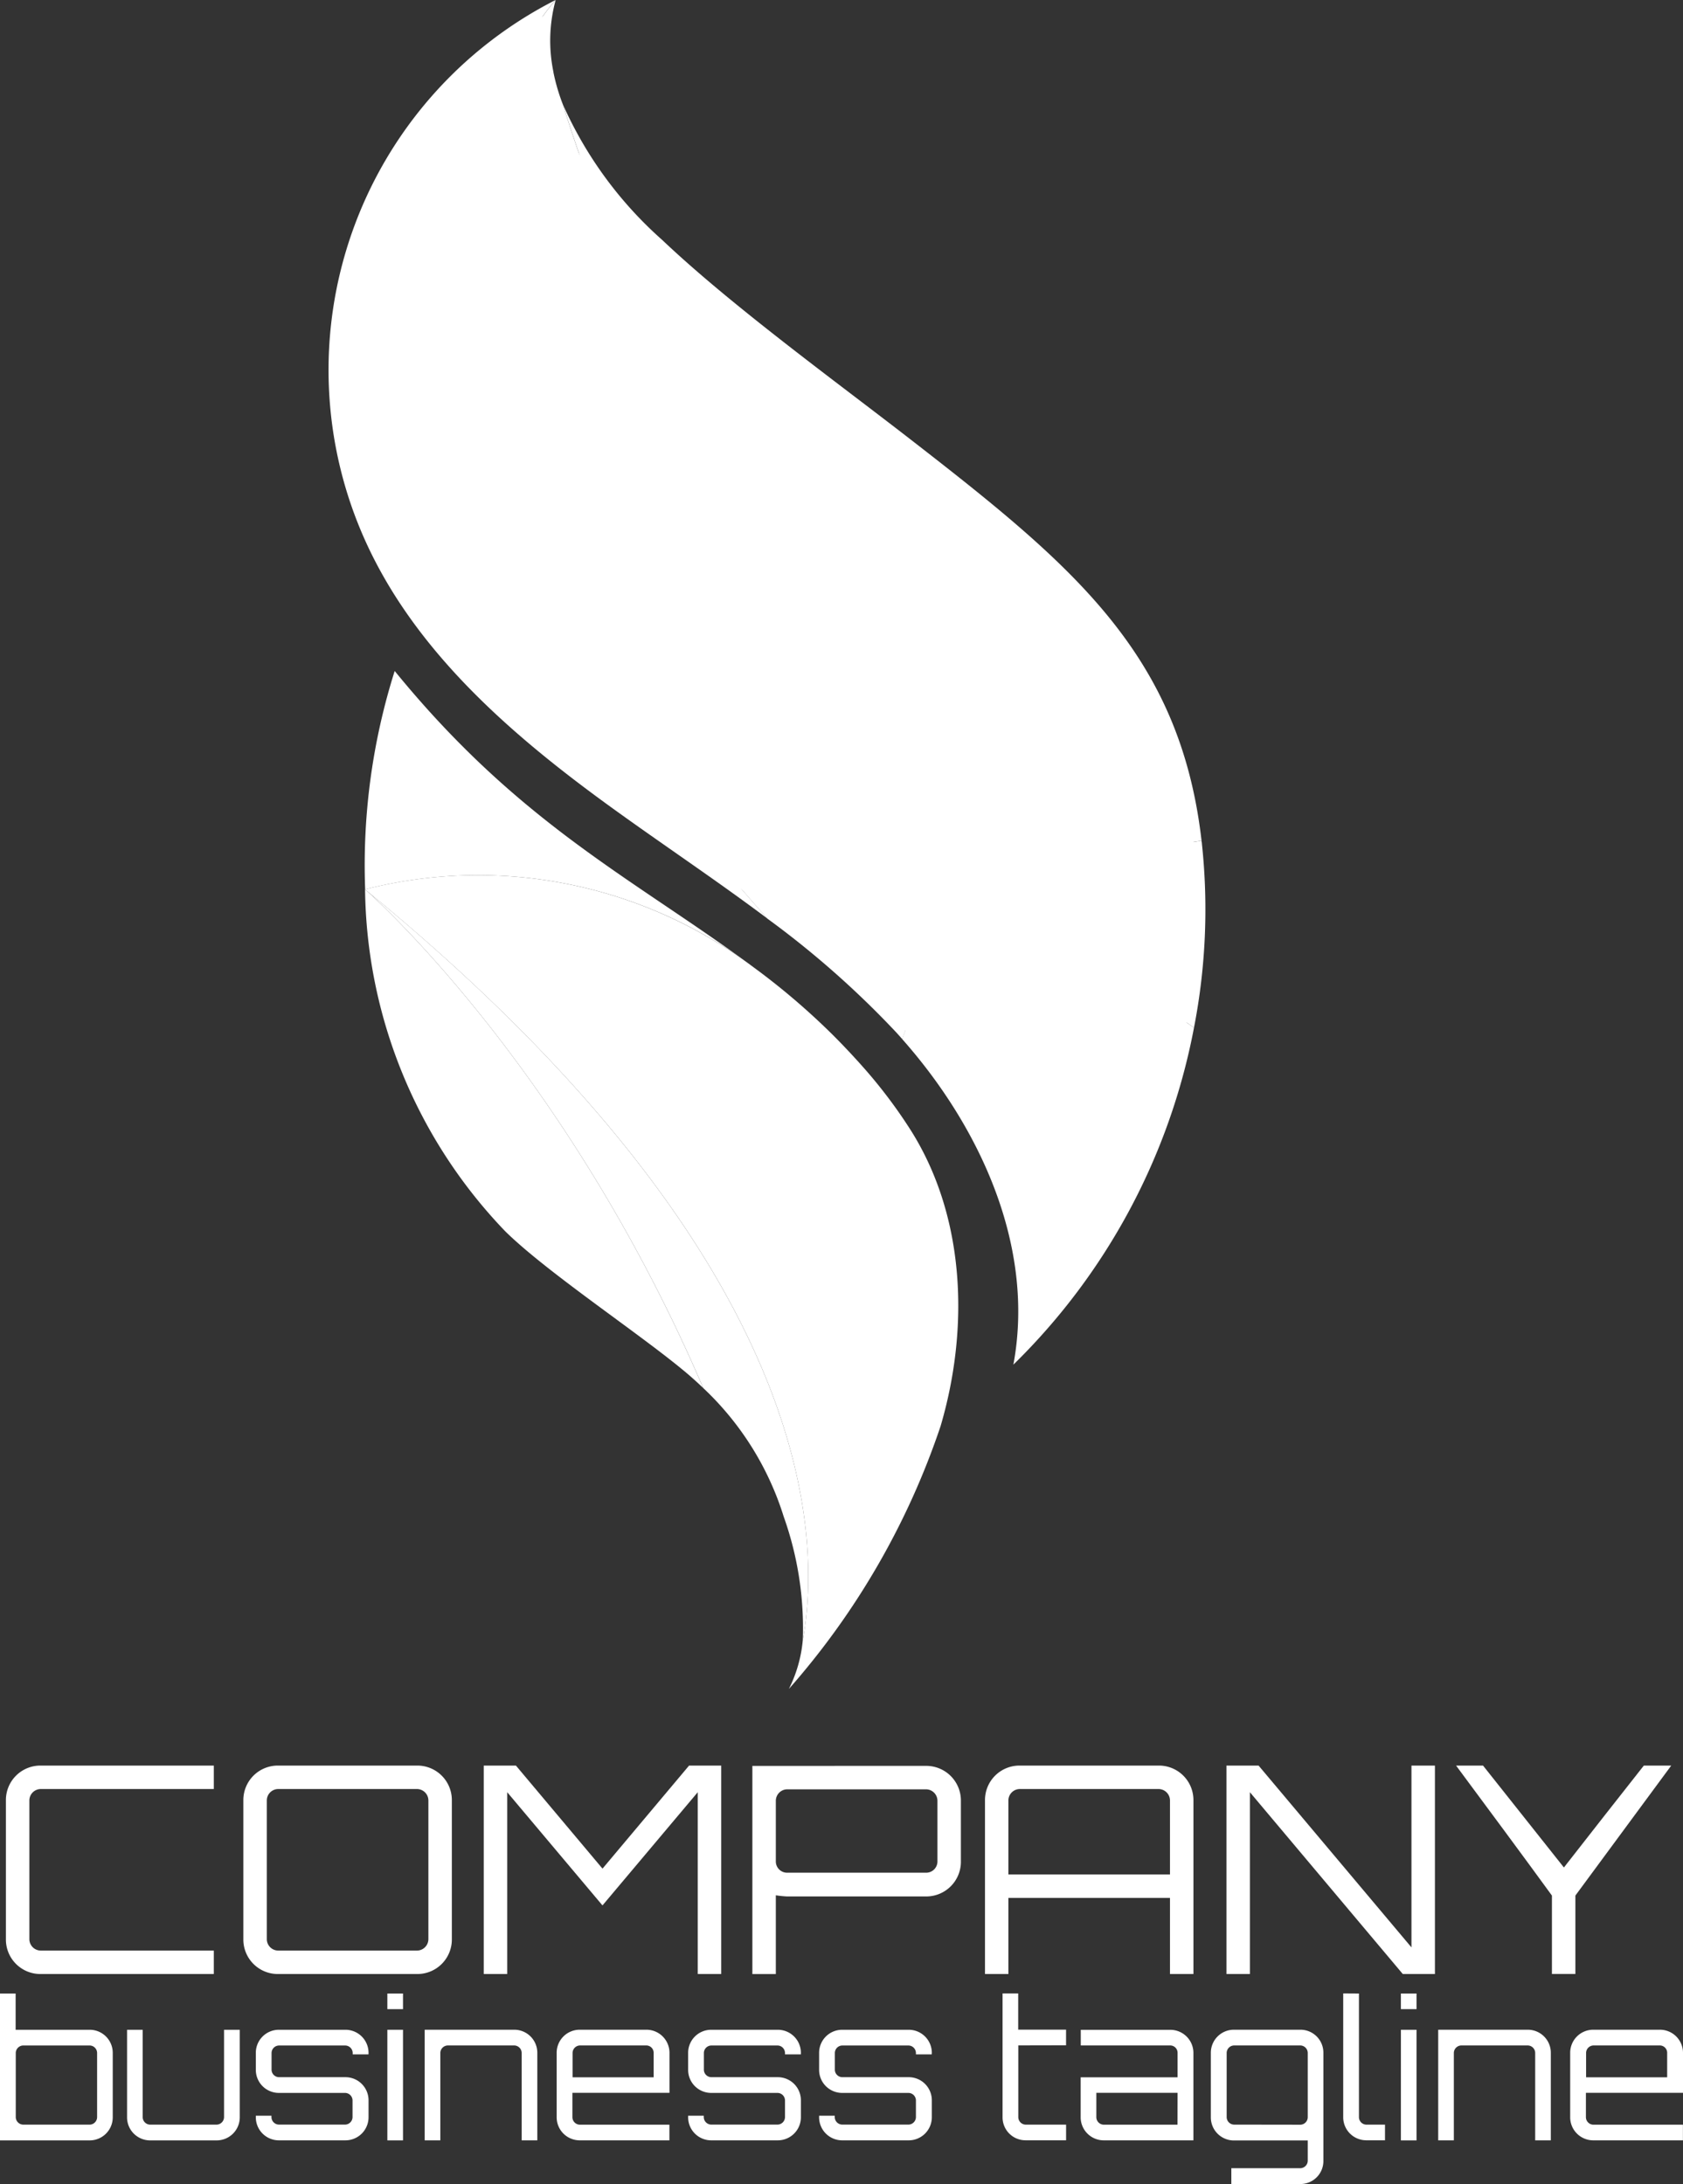 <svg xmlns="http://www.w3.org/2000/svg" width="68.669" height="89.134" viewBox="0 0 68.669 89.134"><rect x="0" y="0" width="68.669" height="89.134" fill="#333333" stroke="none"/><defs><style>.a{fill:#fff;}</style></defs><path class="a" d="M481.931,285.428c.4-4.117-1.3-8.627-4.765-12.537-.081-.091-.161-.182-.243-.271a37.84,37.84,0,0,0-5.323-4.7c-1.232-.925-2.517-1.824-3.76-2.693-.87-.609-1.77-1.238-2.641-1.869-3.7-2.684-7.774-6.053-9.875-10.694a16.6,16.6,0,0,1,6.95-21.291,6.636,6.636,0,0,0-.035,1.7l-.091-.041.194.709a8.418,8.418,0,0,0,.405,1.374,16.273,16.273,0,0,0,4.132,5.646c2.2,2.092,5.275,4.432,7.985,6.5.758.578,1.474,1.123,2.132,1.634a48.855,48.855,0,0,1,8.05,7.2,16.581,16.581,0,0,1,3.734,8.977c0,.022.014.105.016.126a24.864,24.864,0,0,1-.319,7.4A25.836,25.836,0,0,1,481.931,285.428Z" transform="translate(-440.098 -230.714)"/><g transform="translate(13.419)"><path class="a" d="M526.293,261.608c-12.04-11.63-17.641-27.543-19.094-32.22a8.017,8.017,0,0,1-.391-1.328l0-.016h0a6.289,6.289,0,0,1,.092-2.932s-12.662,13.7,8.633,37.482l-.006,0a37.759,37.759,0,0,1,5.276,4.659c.08.088.16.178.239.267A10.224,10.224,0,0,1,526.293,261.608Z" transform="translate(-497.647 -225.112)"/><path class="a" d="M555.8,279.5c-3-2.327-7.284-5.444-10.091-8.109a16.153,16.153,0,0,1-4.048-5.521c1.453,4.677,7.054,20.59,19.094,32.22a22.859,22.859,0,0,1,6.959-2.183C566.832,288.242,562.408,284.63,555.8,279.5Z" transform="translate(-532.108 -261.597)"/><path class="a" d="M459.848,225.112a16.942,16.942,0,0,0-7.756,22.089c2.049,4.526,5.964,7.916,9.987,10.831,2.116,1.533,4.306,2.99,6.4,4.559l.006,0C447.185,238.813,459.848,225.112,459.848,225.112Z" transform="translate(-450.598 -225.112)"/><path class="a" d="M678.137,592.25a26.036,26.036,0,0,0,7.37-13.754,50.867,50.867,0,0,1-6.652-5.444,10.224,10.224,0,0,0-5.255,5.91C676.822,582.6,679.029,587.484,678.137,592.25Z" transform="translate(-650.209 -536.556)"/><path class="a" d="M730.352,559.864a25.255,25.255,0,0,0,.323-7.5c0-.043-.011-.085-.016-.128a22.858,22.858,0,0,0-6.959,2.183A50.862,50.862,0,0,0,730.352,559.864Z" transform="translate(-695.054 -517.924)"/></g><g transform="translate(14.876 27.384)"><path class="a" d="M480.316,498.241c-4.864-3.588-9.49-5.786-14.6-12.057a26.273,26.273,0,0,0-1.205,8.912A18.688,18.688,0,0,1,480.316,498.241Z" transform="translate(-464.488 -486.184)"/><path class="a" d="M482.529,596.861a5.5,5.5,0,0,1-.566,1.966,31.283,31.283,0,0,0,6.192-10.73c1.173-3.989,1.01-8.52-1.2-12.045a20.314,20.314,0,0,0-1.918-2.555q-.569-.644-1.141-1.223l-.145-.146-.013-.013a28.719,28.719,0,0,0-2.977-2.566l-.285-.211a18.688,18.688,0,0,0-15.809-3.145h0C482.994,581.2,483.326,592.5,482.529,596.861Z" transform="translate(-464.653 -557.281)"/><path class="a" d="M464.672,571.154h0s8.067,7,13.8,20.353h0a12.159,12.159,0,0,1,3.281,5.245,13.581,13.581,0,0,1,.778,5.068C483.326,597.461,482.994,586.164,464.672,571.154Z" transform="translate(-464.653 -562.241)"/><path class="a" d="M464.672,571.154a20.48,20.48,0,0,0,5.729,13.964c1.735,1.7,5.5,4.186,7.361,5.75q.366.308.709.639h0C472.739,578.152,464.672,571.154,464.672,571.154Z" transform="translate(-464.653 -562.241)"/></g><g transform="translate(0.241 72.056)"><path class="a" d="M326.385,913.026a.469.469,0,0,0-.461.461v5.671a.469.469,0,0,0,.461.461h7.065v.957h-7.065a1.407,1.407,0,0,1-1.418-1.418v-5.671a1.407,1.407,0,0,1,1.418-1.418h7.065v.957Z" transform="translate(-324.967 -912.069)"/><path class="a" d="M424.419,912.069a1.407,1.407,0,0,1,1.418,1.418v5.671a1.407,1.407,0,0,1-1.418,1.418h-5.671a1.407,1.407,0,0,1-1.418-1.418v-5.671a1.407,1.407,0,0,1,1.418-1.418Zm0,7.55a.469.469,0,0,0,.461-.461v-5.671a.469.469,0,0,0-.461-.461h-5.671a.469.469,0,0,0-.461.461v5.671a.469.469,0,0,0,.461.461Z" transform="translate(-407.642 -912.069)"/><path class="a" d="M519.2,912.069h1.311v8.507h-.957v-7.42l-3.887,4.62-3.887-4.62v7.42h-.957v-8.507h1.312l3.533,4.206Z" transform="translate(-491.326 -912.069)"/><path class="a" d="M622.438,912.183a1.414,1.414,0,0,1,1.418,1.418v2.493a1.414,1.414,0,0,1-1.418,1.418h-5.672a4.34,4.34,0,0,1-.461-.047v3.214h-.957v-8.495Zm.461,1.418a.469.469,0,0,0-.461-.461h-5.672a.469.469,0,0,0-.461.461v2.493a.459.459,0,0,0,.461.449h5.672a.459.459,0,0,0,.461-.449Z" transform="translate(-584.891 -912.171)"/><path class="a" d="M712.887,912.069a1.407,1.407,0,0,1,1.418,1.418v7.089h-.957v-3.107h-6.593v3.107H705.8v-7.089a1.407,1.407,0,0,1,1.418-1.418Zm.461,4.443v-3.025a.469.469,0,0,0-.461-.461h-5.671a.469.469,0,0,0-.461.461v3.025Z" transform="translate(-665.852 -912.069)"/><path class="a" d="M807.289,912.069h.957v8.507h-1.311l-6.238-7.42v7.42h-.957v-8.507h1.311l6.238,7.42Z" transform="translate(-749.94 -912.069)"/><path class="a" d="M897.841,912.069l-3.911,5.305v3.2h-.957v-3.2c-1.264-1.737-2.623-3.568-3.911-5.305h1.1l3.3,4.159c1.028-1.323,2.221-2.836,3.261-4.159Z" transform="translate(-829.893 -912.069)"/></g><g transform="translate(0 81.359)"><path class="a" d="M327.265,1003.183v2.631a.94.94,0,0,1-.942.942h-3.658v-5.993h.638v1.479h3.02A.94.94,0,0,1,327.265,1003.183Zm-.638,0a.309.309,0,0,0-.3-.3h-2.708a.311.311,0,0,0-.311.3v2.631a.311.311,0,0,0,.311.3h2.708a.309.309,0,0,0,.3-.3Z" transform="translate(-322.665 -1000.763)"/><path class="a" d="M376.677,1014.86v3.572a.942.942,0,0,1-.949.942h-2.708a.94.94,0,0,1-.942-.942v-3.572h.638v3.572a.309.309,0,0,0,.3.3h2.708a.311.311,0,0,0,.311-.3v-3.572Z" transform="translate(-366.894 -1013.381)"/><path class="a" d="M426.756,1015.864h-.646v-.062a.309.309,0,0,0-.3-.3H423.1a.309.309,0,0,0-.3.3v.693a.309.309,0,0,0,.3.3h2.708a.942.942,0,0,1,.949.942v.693a.942.942,0,0,1-.949.942H423.1a.94.94,0,0,1-.942-.942v-.062h.638v.062a.309.309,0,0,0,.3.3h2.708a.309.309,0,0,0,.3-.3v-.693a.309.309,0,0,0-.3-.3H423.1a.94.94,0,0,1-.942-.942v-.693a.94.94,0,0,1,.942-.942h2.708a.942.942,0,0,1,.949.942Z" transform="translate(-411.72 -1013.381)"/><path class="a" d="M473.987,1000.763v.638h-.638v-.638Zm-.638,1.479h.638v4.514h-.638Z" transform="translate(-457.544 -1000.763)"/><path class="a" d="M492.416,1015.8v3.572h-.638V1015.8a.309.309,0,0,0-.3-.3h-2.708a.311.311,0,0,0-.311.3v3.572h-.638v-4.514h3.658A.94.94,0,0,1,492.416,1015.8Z" transform="translate(-470.493 -1013.381)"/><path class="a" d="M543.831,1015.8v1.634h-3.961v1a.309.309,0,0,0,.3.3h3.658v.638h-3.658a.94.94,0,0,1-.942-.942V1015.8a.94.94,0,0,1,.942-.942h2.708A.942.942,0,0,1,543.831,1015.8Zm-.646,1v-1a.3.3,0,0,0-.3-.3h-2.708a.309.309,0,0,0-.3.3v1Z" transform="translate(-516.515 -1013.381)"/><path class="a" d="M594.948,1015.864H594.3v-.062a.309.309,0,0,0-.3-.3H591.29a.309.309,0,0,0-.3.3v.693a.309.309,0,0,0,.3.3H594a.942.942,0,0,1,.949.942v.693a.942.942,0,0,1-.949.942H591.29a.94.94,0,0,1-.942-.942v-.062h.638v.062a.309.309,0,0,0,.3.3H594a.309.309,0,0,0,.3-.3v-.693a.309.309,0,0,0-.3-.3H591.29a.94.94,0,0,1-.942-.942v-.693a.94.94,0,0,1,.942-.942H594a.942.942,0,0,1,.949.942Z" transform="translate(-562.271 -1013.381)"/><path class="a" d="M645.845,1015.864H645.2v-.062a.309.309,0,0,0-.3-.3h-2.708a.309.309,0,0,0-.3.3v.693a.309.309,0,0,0,.3.3H644.9a.942.942,0,0,1,.949.942v.693a.942.942,0,0,1-.949.942h-2.708a.94.94,0,0,1-.942-.942v-.062h.638v.062a.309.309,0,0,0,.3.3H644.9a.309.309,0,0,0,.3-.3v-.693a.309.309,0,0,0-.3-.3h-2.708a.94.94,0,0,1-.942-.942v-.693a.94.94,0,0,1,.942-.942H644.9a.942.942,0,0,1,.949.942Z" transform="translate(-607.829 -1013.381)"/><path class="a" d="M713.327,1002.88v2.934a.309.309,0,0,0,.3.3h1.65v.638h-1.65a.935.935,0,0,1-.942-.942v-5.051h.638v1.479h1.953v.638Z" transform="translate(-671.779 -1000.763)"/><path class="a" d="M747.633,1015.8v3.572h-3.658a.94.94,0,0,1-.942-.942V1016.8h3.954v-1a.3.3,0,0,0-.3-.3h-3.65v-.638h3.65A.942.942,0,0,1,747.633,1015.8Zm-.646,1.634h-3.315v1a.309.309,0,0,0,.3.3h3.012Z" transform="translate(-698.94 -1013.381)"/><path class="a" d="M797.355,1021.156h-2.818v-.646h2.818a.309.309,0,0,0,.3-.3v-.833h-3.012a.94.94,0,0,1-.942-.942V1015.8a.94.94,0,0,1,.942-.942h2.708a.935.935,0,0,1,.942.942v4.405A.937.937,0,0,1,797.355,1021.156Zm0-2.421a.309.309,0,0,0,.3-.3V1015.8a.309.309,0,0,0-.3-.3h-2.708a.309.309,0,0,0-.3.3v2.631a.309.309,0,0,0,.3.3Z" transform="translate(-744.297 -1013.381)"/><path class="a" d="M845.832,1000.763v5.051a.309.309,0,0,0,.3.3h.763v.638h-.763a.94.94,0,0,1-.942-.942v-5.051Z" transform="translate(-790.385 -1000.763)"/><path class="a" d="M868.239,1000.763v.638H867.6v-.638Zm-.638,1.479h.638v4.514H867.6Z" transform="translate(-810.442 -1000.763)"/><path class="a" d="M886.667,1015.8v3.572h-.638V1015.8a.309.309,0,0,0-.3-.3h-2.708a.311.311,0,0,0-.311.3v3.572h-.638v-4.514h3.658A.94.94,0,0,1,886.667,1015.8Z" transform="translate(-823.391 -1013.381)"/><path class="a" d="M938.083,1015.8v1.634h-3.961v1a.309.309,0,0,0,.3.3h3.658v.638h-3.658a.94.94,0,0,1-.942-.942V1015.8a.94.94,0,0,1,.942-.942h2.708A.942.942,0,0,1,938.083,1015.8Zm-.646,1v-1a.3.3,0,0,0-.3-.3h-2.708a.309.309,0,0,0-.3.3v1Z" transform="translate(-869.414 -1013.381)"/></g></svg>